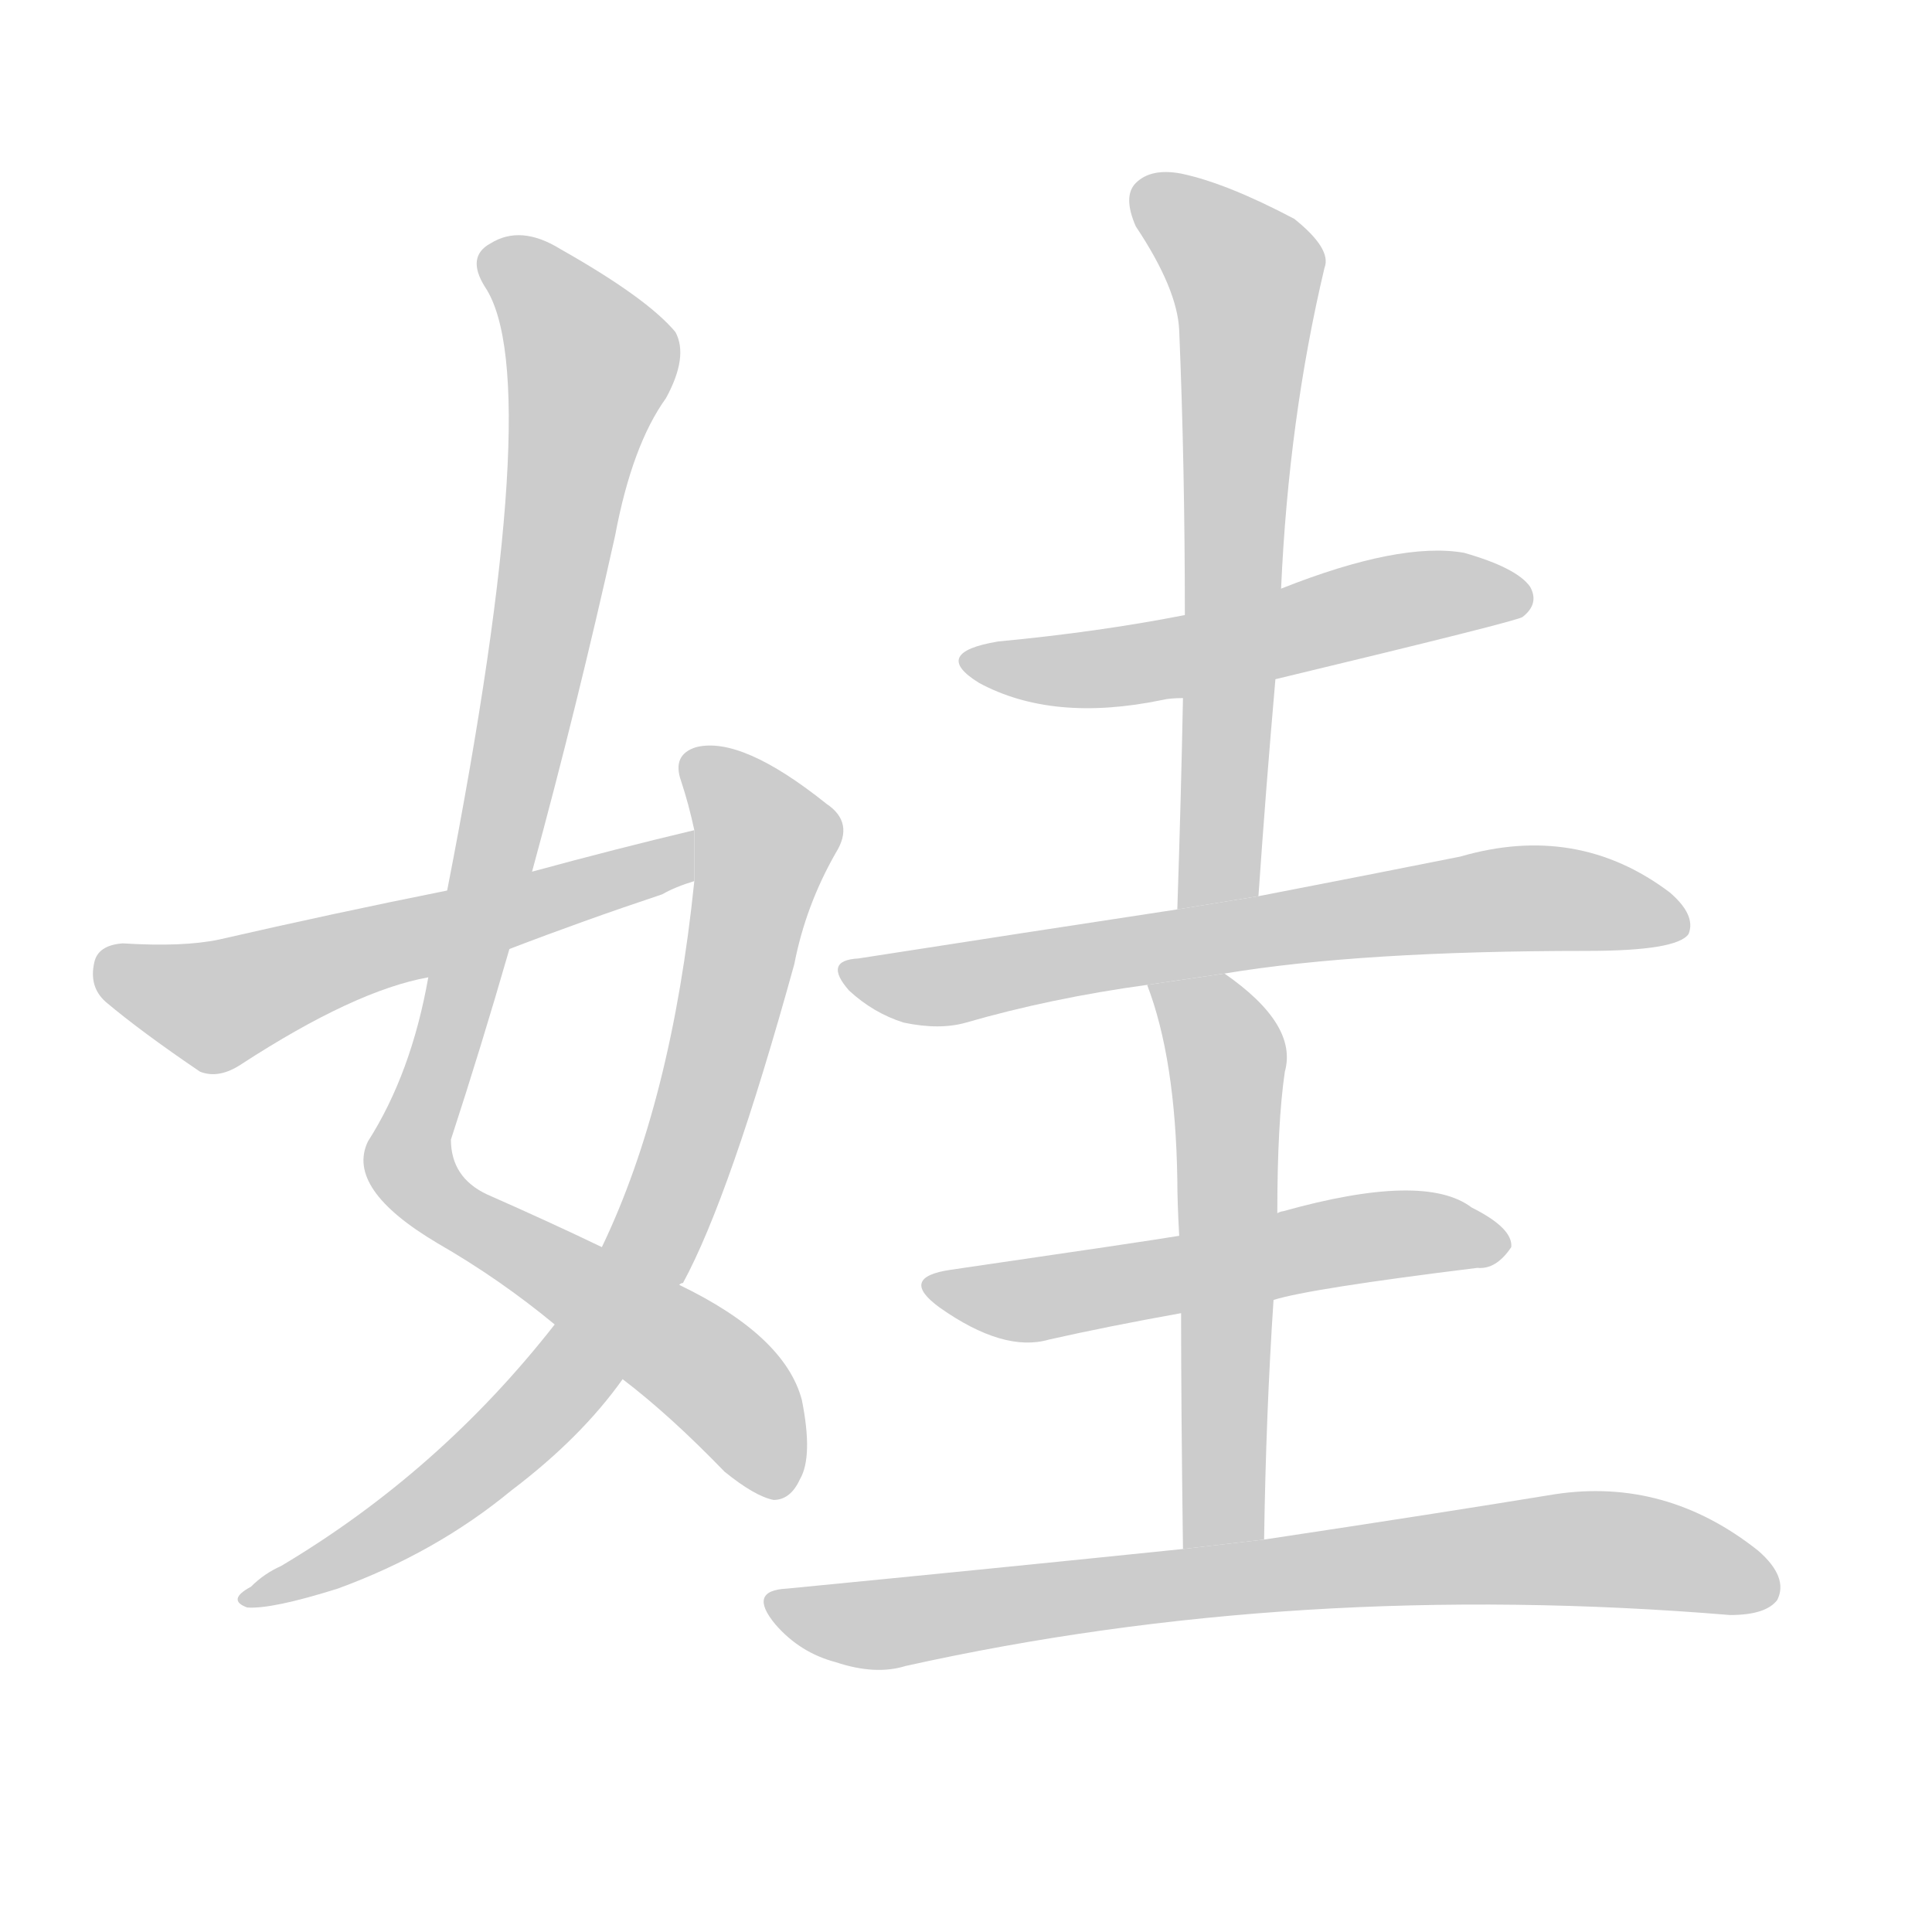 <!--
AnimCJK 2016-2018 Copyright Francois Mizessyn - https://github.com/parsimonhi/animCJK
Derived from:
    MakeMeAHanzi project - https://github.com/skishore/makemeahanzi
    Arphic PL KaitiM GB - https://apps.ubuntu.com/cat/applications/precise/fonts-arphic-gkai00mp/
    Arphic PL UKai - https://apps.ubuntu.com/cat/applications/fonts-arphic-ukai/
You can redistribute and/or modify this file under the terms of the Arphic Public License
as published by Arphic Technology Co., Ltd.
You should have received a copy of this license (the directory "APL") along with this file;
if not, see http://ftp.gnu.org/non-gnu/chinese-fonts-truetype/LICENSE.
-->
<svg id="z23043" class="acjk" version="1.1" viewBox="0 0 1024 1024" xmlns="http://www.w3.org/2000/svg" xmlns:xlink="http://www.w3.org/1999/xlink">
<style>
<![CDATA[
@keyframes z23043k {
	from {
		stroke:#c00;
		stroke-dashoffset:3334;
	}
	75% {
		stroke:#c00;
		stroke-dashoffset:0;
	}
	to {
		stroke:#000;
	}
}
#z23043 path[clip-path] {
	animation:z23043k 1s linear both;
	stroke-dasharray:3334;
	stroke-width:128;
	stroke-linecap:round;
	fill:none;
}
#z23043 path[clip-path="url(#z23043c1)"] {animation-delay:1s;}
#z23043 path[clip-path="url(#z23043c2)"] {animation-delay:2s;}
#z23043 path[clip-path="url(#z23043c3)"] {animation-delay:3s;}
#z23043 path[clip-path="url(#z23043c4)"] {animation-delay:4s;}
#z23043 path[clip-path="url(#z23043c5)"] {animation-delay:5s;}
#z23043 path[clip-path="url(#z23043c6)"] {animation-delay:6s;}
#z23043 path[clip-path="url(#z23043c7)"] {animation-delay:7s;}
#z23043 path[clip-path="url(#z23043c8)"] {animation-delay:8s;}
#z23043 path[clip-path="url(#z23043c9)"] {animation-delay:9s;}
#z23043 path {fill:#ccc;}
]]>
</style>
<path id="z23043d1" d="M282 462Q306 374 326 284Q335 236 353 211Q365 189 358 176Q343 158 297 132Q276 119 260 129Q247 136 257 152Q290 201 237 472L227 518Q218 569 195 605Q183 630 232 659Q265 678 294 702L330 731Q355 750 384 780Q400 793 410 795Q419 795 424 784Q431 772 425 742Q416 708 360 681L319 661Q292 648 258 633Q239 624 239 604Q255 555 270 503L282 462 Z"/>
<path id="z23043d2" d="M294 702Q233 780 149 830Q140 834 133 841Q120 848 131 852Q144 853 179 842Q231 823 271 790Q308 762 330 731L360 681Q361 680 362 680Q387 634 421 511Q427 480 443 452Q453 436 438 426Q393 390 369 396Q356 400 361 414Q365 426 368 440L368 467Q356 584 319 661L294 702 Z"/>
<path id="z23043d3" d="M368 440Q326 450 282 462L237 472Q177 484 116 498Q97 502 65 500Q52 501 50 510Q47 523 56 531Q75 547 106 568Q116 572 128 564Q188 525 227 518L270 503Q309 488 351 474Q358 470 368 467L368 440 Z"/>
<path id="z23043d4" d="M676 360Q805 329 807 327Q816 320 811 311Q804 301 776 293Q742 287 679 312L628 326Q582 335 529 340Q493 346 519 362Q558 383 616 371Q620 370 627 370L676 360 Z"/>
<path id="z23043d5" d="M667 475Q671 417 676 360L679 312Q683 222 702 142Q706 132 686 116Q650 97 626 92Q610 89 602 97Q595 104 602 120Q624 153 625 175Q628 247 628 326L627 370Q626 422 624 482L667 475 Z"/>
<path id="z23043d6" d="M649 516Q721 504 841 504Q889 504 895 495Q899 485 885 473Q836 436 774 454Q729 463 667 475L624 482Q545 494 455 508Q436 509 450 525Q463 537 479 542Q498 546 512 542Q557 529 608 522L649 516 Z"/>
<path id="z23043d7" d="M675 689Q694 683 783 672Q793 673 801 661Q802 651 780 640Q755 621 680 642Q679 642 677 643L625 655Q607 658 504 673Q476 677 498 693Q532 717 556 710Q587 703 626 696L675 689 Z"/>
<path id="z23043d8" d="M670 816Q671 749 675 689L677 643Q677 595 681 568Q688 543 649 516L608 522Q623 561 624 625Q624 637 625 655L626 696Q626 745 627 821L670 816 Z"/>
<path id="z23043d9" d="M627 821Q530 831 417 842Q396 843 411 861Q424 876 443 881Q464 888 480 883Q687 837 917 856Q936 856 942 848Q948 836 932 822Q883 783 824 792Q763 802 670 816L627 821 Z"/>
<defs>
	<clipPath id="z23043c1"><use xlink:href="#z23043d1"/></clipPath>
	<clipPath id="z23043c2"><use xlink:href="#z23043d2"/></clipPath>
	<clipPath id="z23043c3"><use xlink:href="#z23043d3"/></clipPath>
	<clipPath id="z23043c4"><use xlink:href="#z23043d4"/></clipPath>
	<clipPath id="z23043c5"><use xlink:href="#z23043d5"/></clipPath>
	<clipPath id="z23043c6"><use xlink:href="#z23043d6"/></clipPath>
	<clipPath id="z23043c7"><use xlink:href="#z23043d7"/></clipPath>
	<clipPath id="z23043c8"><use xlink:href="#z23043d8"/></clipPath>
	<clipPath id="z23043c9"><use xlink:href="#z23043d9"/></clipPath>
</defs>
<path pathLength="3333" clip-path="url(#z23043c1)" d="M260 134L314 196L217 619L384 734L416 789"/>
<path pathLength="3333" clip-path="url(#z23043c2)" d="M367 401L407 447L343 666L257 775L135 846"/>
<path pathLength="3333" clip-path="url(#z23043c3)" d="M56 512L117 533L367 453"/>
<path pathLength="3333" clip-path="url(#z23043c4)" d="M516 349L805 317"/>
<path pathLength="3333" clip-path="url(#z23043c5)" d="M606 102L662 150L635 478"/>
<path pathLength="3333" clip-path="url(#z23043c6)" d="M452 514L889 479"/>
<path pathLength="3333" clip-path="url(#z23043c7)" d="M498 685L796 657"/>
<path pathLength="3333" clip-path="url(#z23043c8)" d="M618 529L651 566L640 819"/>
<path pathLength="3333" clip-path="url(#z23043c9)" d="M412 850L464 861L828 821L939 838"/>
</svg>
